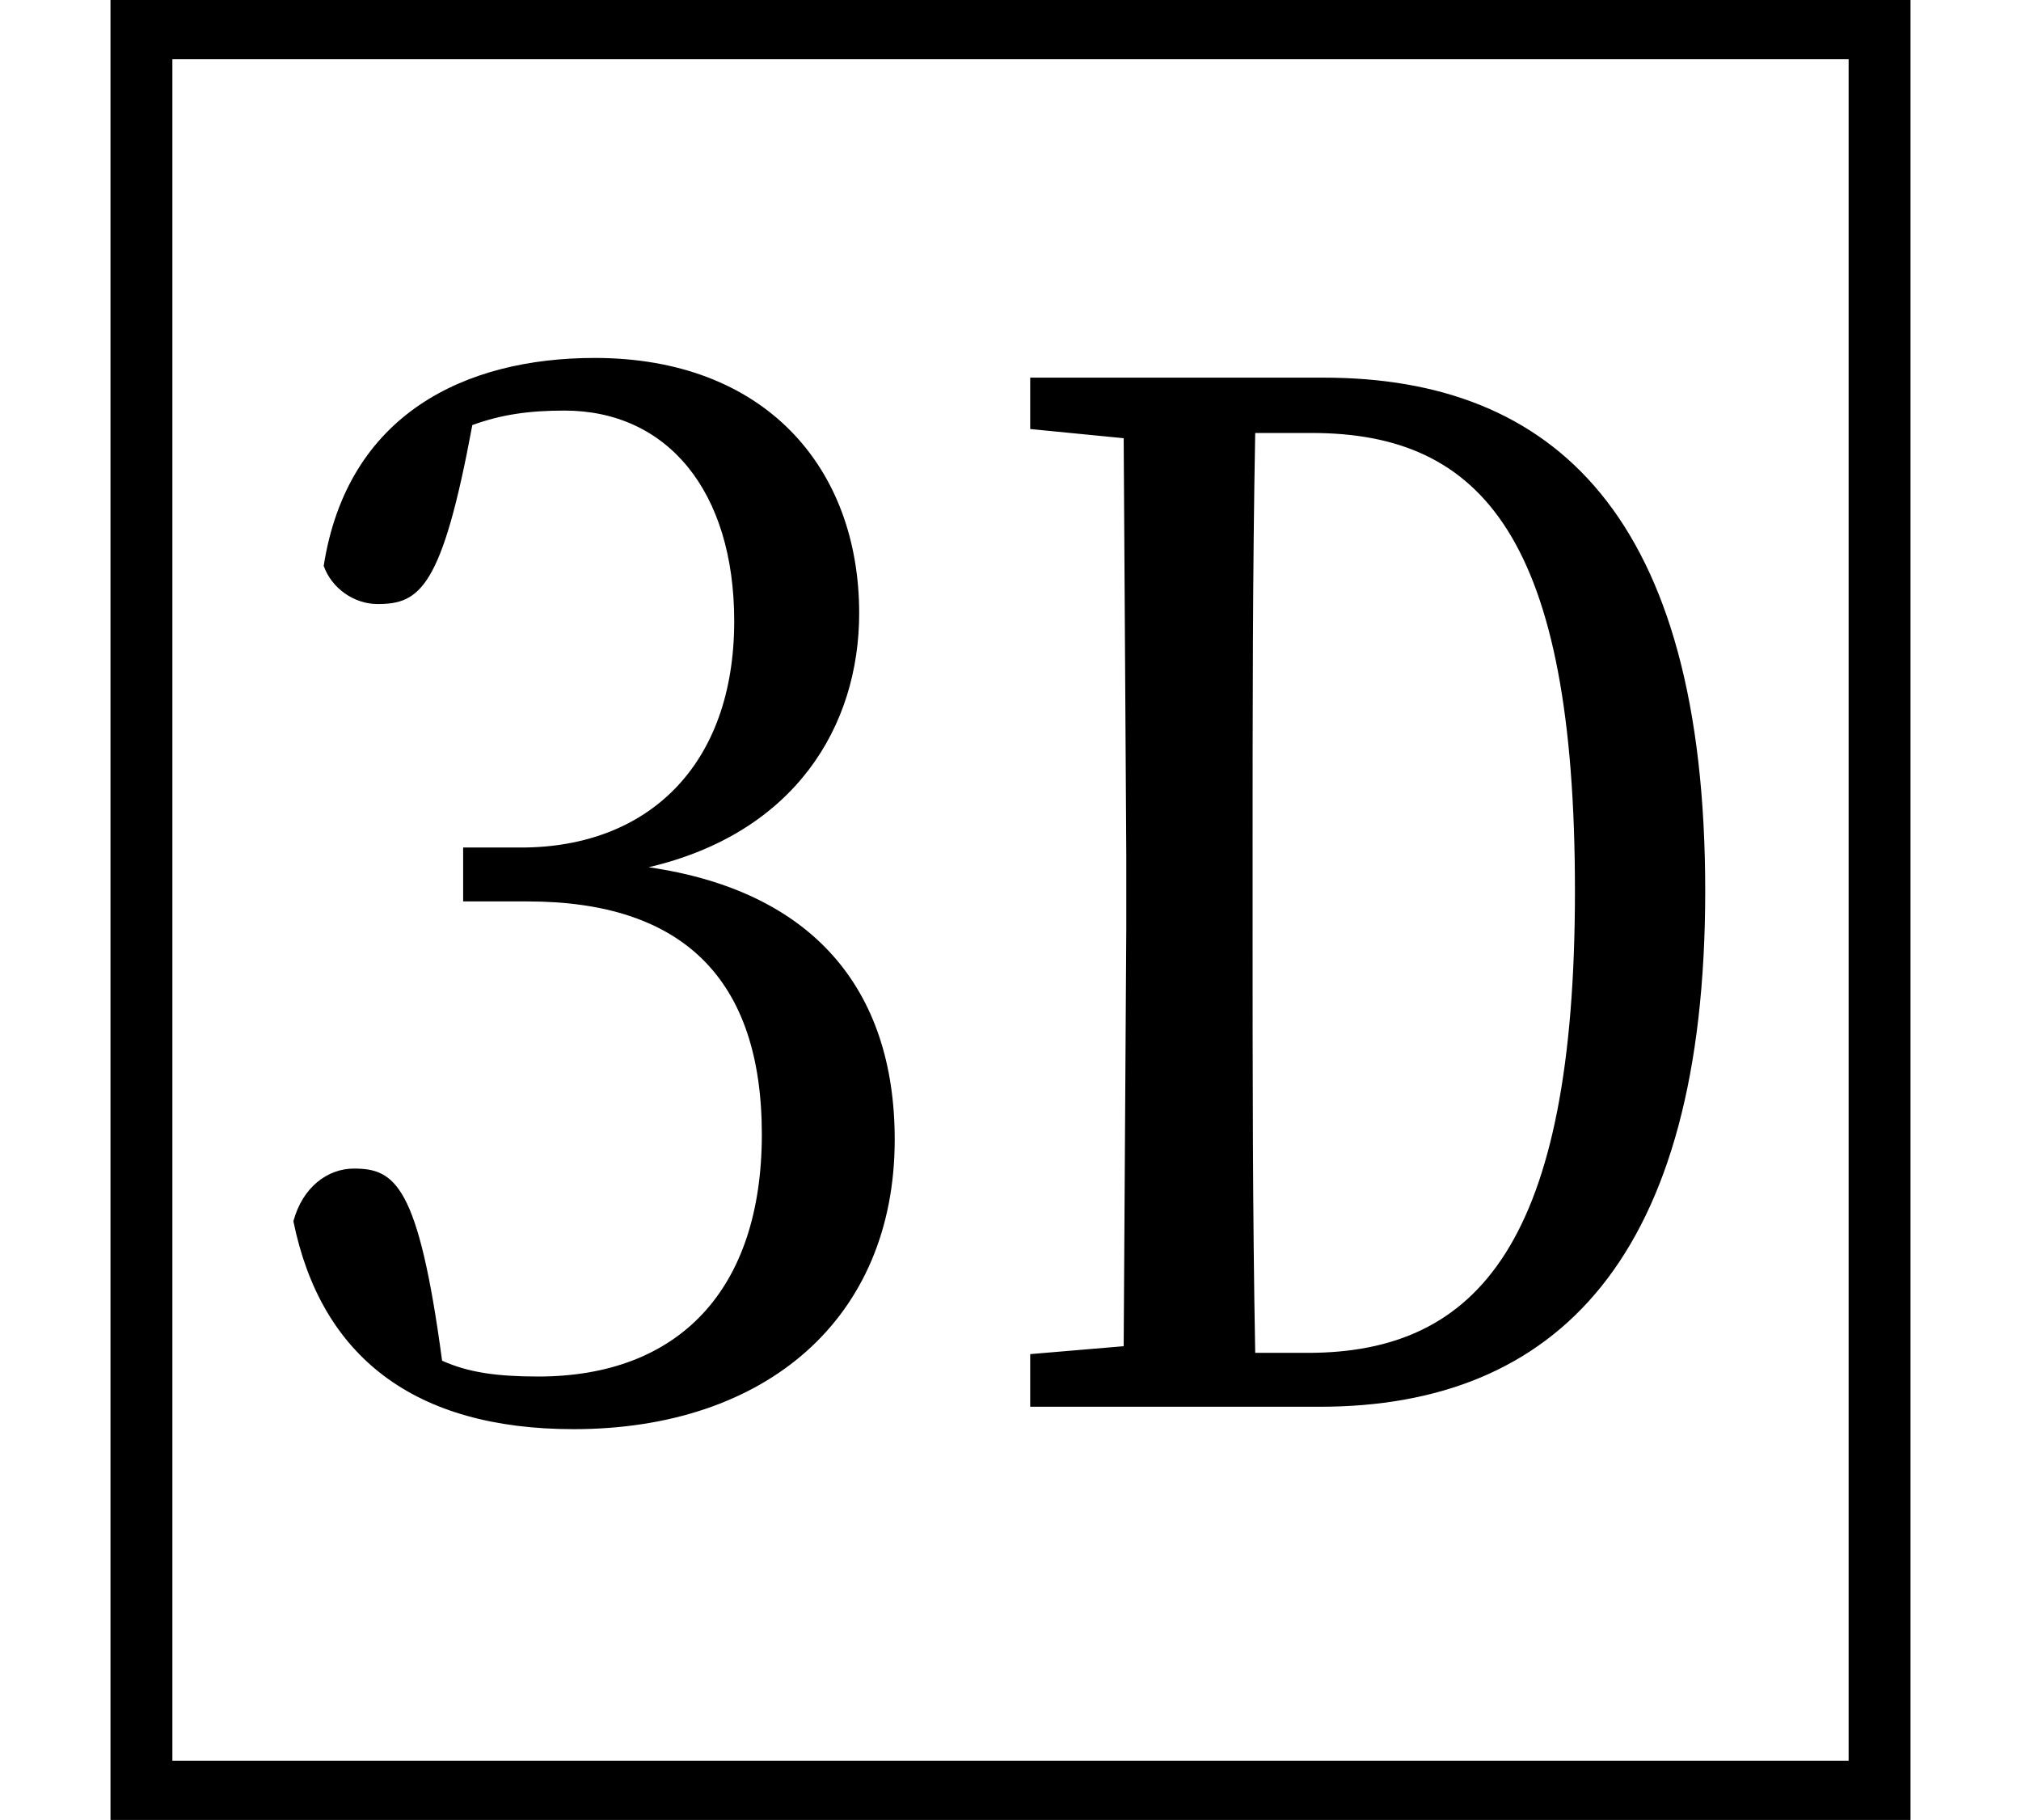 <svg height="21.609" viewBox="0 0 24 21.609" width="24" xmlns="http://www.w3.org/2000/svg">
<path d="M1.312,-1.688 L22.688,-1.688 L22.688,19.922 L1.312,19.922 Z M2.047,-0.984 L2.047,19.219 L21.953,19.219 L21.953,-0.984 Z M6.812,2.953 C9.094,2.953 10.625,4.266 10.625,6.391 C10.625,8.188 9.641,9.344 7.703,9.625 C9.438,10.031 10.203,11.297 10.203,12.641 C10.203,14.375 9.078,15.672 7.062,15.672 C5.516,15.672 4.125,15 3.844,13.203 C3.938,12.938 4.203,12.75 4.484,12.75 C4.984,12.75 5.25,12.938 5.609,14.875 C5.953,15 6.281,15.047 6.703,15.047 C7.922,15.047 8.719,14.094 8.719,12.547 C8.719,10.828 7.688,9.859 6.188,9.859 L5.5,9.859 L5.5,9.219 L6.266,9.219 C8.109,9.219 9.047,8.297 9.047,6.453 C9.047,4.609 8.062,3.578 6.391,3.578 C5.906,3.578 5.562,3.625 5.25,3.766 C4.969,5.859 4.688,6.047 4.203,6.047 C3.891,6.047 3.594,5.828 3.484,5.422 C3.812,3.812 4.922,2.953 6.812,2.953 Z M12.234,14.828 L13.344,14.719 L13.375,9.766 L13.375,8.906 L13.344,3.938 L12.234,3.844 L12.234,3.219 L15.672,3.219 C18.484,3.219 20.25,4.984 20.25,9.344 C20.25,13.797 18.453,15.438 15.719,15.438 L12.234,15.438 Z M14.906,3.859 C14.875,5.516 14.875,7.219 14.875,8.906 L14.875,9.766 C14.875,11.453 14.875,13.125 14.906,14.781 L15.578,14.781 C17.609,14.781 18.703,13.516 18.703,9.344 C18.703,5.188 17.562,3.859 15.531,3.859 Z" transform="translate(0, 19.922) scale(1, -1)"/>
</svg>